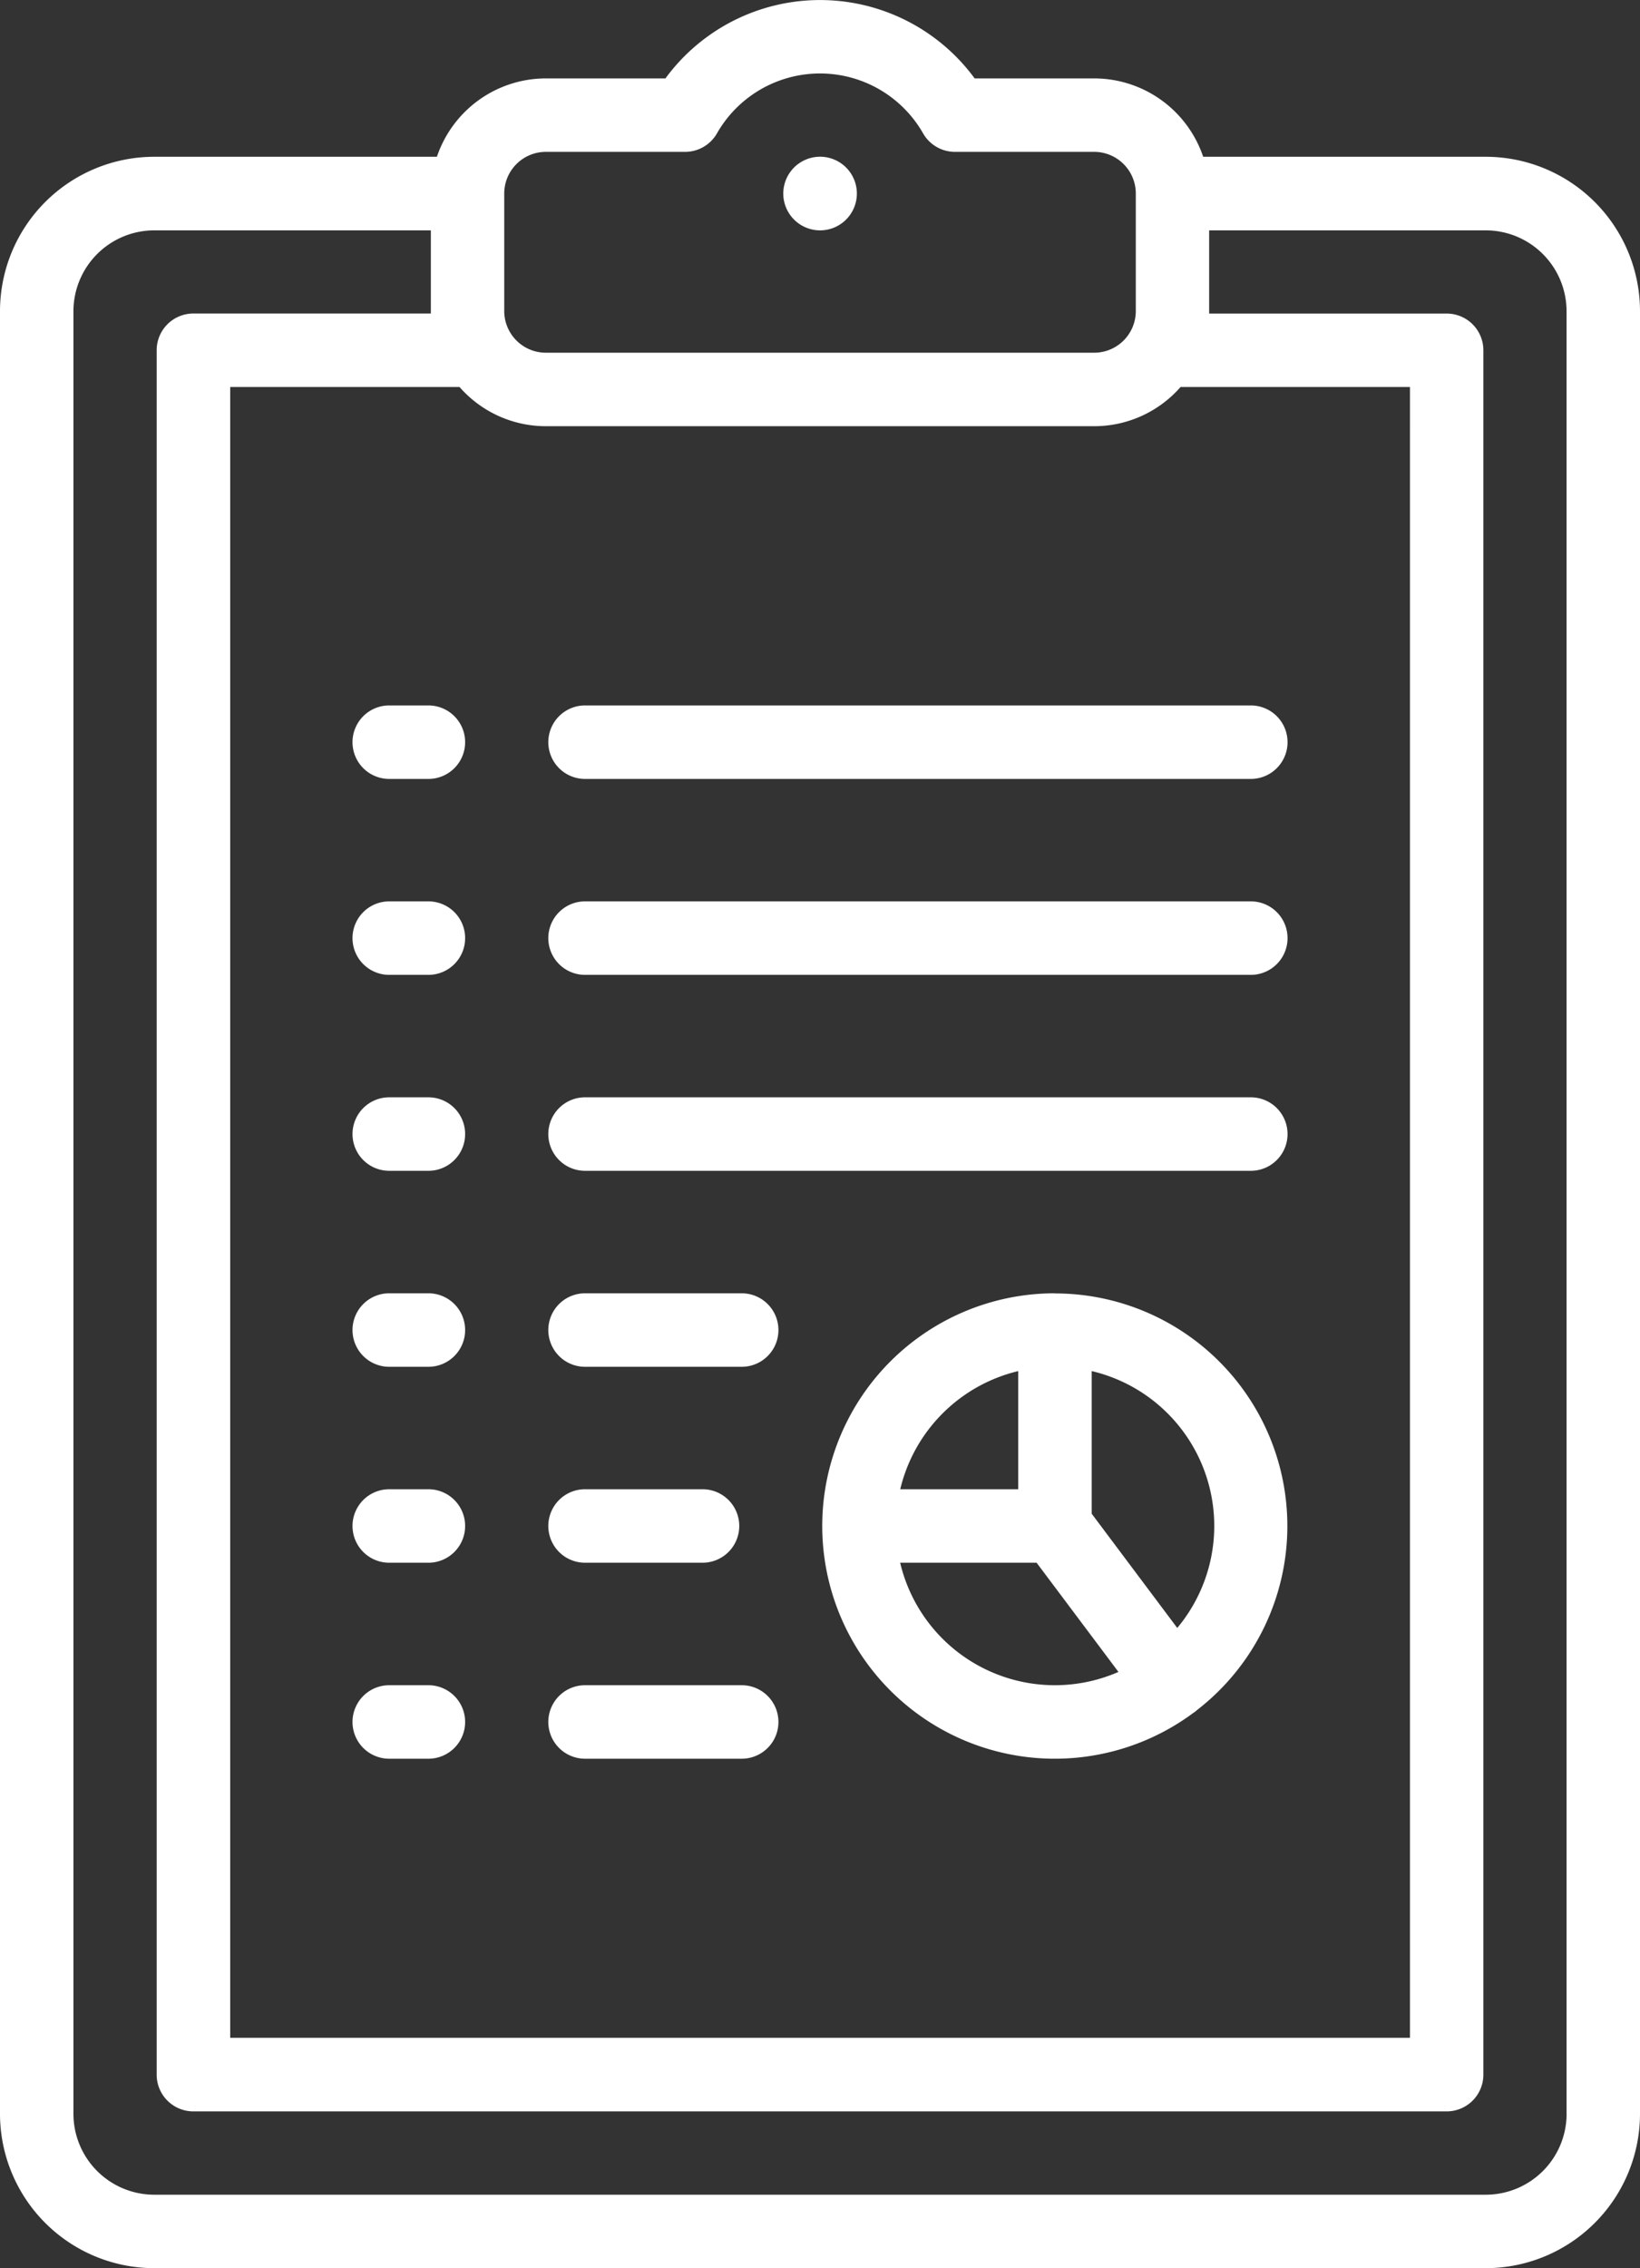 <svg id="Capa_1" data-name="Capa 1" xmlns="http://www.w3.org/2000/svg" viewBox="0 0 370.45 512"><rect x="0" y="0" width="370.45" height="512" fill="#333333" stroke="none"/><defs><style>.cls-1{fill:#fff;}</style></defs><title>Монтажная область 1</title><path class="cls-1" d="M335.62,35.39H271.78A26,26,0,0,0,247.16,17.7h-27a43.32,43.32,0,0,0-69.85,0h-27A26,26,0,0,0,98.69,35.39H34.84A34.87,34.87,0,0,0,0,70.22v407A34.87,34.87,0,0,0,34.84,512H335.62a34.87,34.87,0,0,0,34.83-34.83V70.22A34.87,34.87,0,0,0,335.62,35.39ZM123.3,96.21H247.16a25.93,25.93,0,0,0,19.51-8.85h51.82V460H52V87.36H103.8A25.93,25.93,0,0,0,123.3,96.21Zm0-61.93h31.45a8.29,8.29,0,0,0,7.17-4.12,26.8,26.8,0,0,1,46.62,0,8.3,8.3,0,0,0,7.17,4.12h31.45a9.41,9.41,0,0,1,9.4,9.4V70.22a9.41,9.41,0,0,1-9.4,9.4H123.3a9.41,9.41,0,0,1-9.4-9.4V43.68A9.41,9.41,0,0,1,123.3,34.28ZM353.87,477.17a18.27,18.27,0,0,1-18.25,18.25H34.84a18.27,18.27,0,0,1-18.25-18.25v-407A18.27,18.27,0,0,1,34.84,52H97.32V70.77H43.68a8.29,8.29,0,0,0-8.29,8.29h0V468.32a8.29,8.29,0,0,0,8.29,8.29h283.1a8.29,8.29,0,0,0,8.29-8.29h0V79.07a8.29,8.29,0,0,0-8.29-8.29H273.13V52h62.48a18.27,18.27,0,0,1,18.25,18.25V477.17Z"/><path class="cls-1" d="M185.23,52a8.31,8.31,0,1,0-5.86-2.43A8.31,8.31,0,0,0,185.23,52Z"/><path class="cls-1" d="M132.15,175.83H282.54a8.29,8.29,0,0,0,0-16.59H132.15a8.29,8.29,0,0,0,0,16.59Z"/><path class="cls-1" d="M132.15,264.29H282.54a8.29,8.29,0,0,0,0-16.59H132.15a8.29,8.29,0,0,0,0,16.59Z"/><path class="cls-1" d="M132.15,352.76h26.54a8.29,8.29,0,1,0,0-16.59H132.15a8.29,8.29,0,0,0,0,16.59Z"/><path class="cls-1" d="M132.15,220.06H282.54a8.29,8.29,0,0,0,0-16.59H132.15a8.29,8.29,0,0,0,0,16.59Z"/><path class="cls-1" d="M132.15,308.53h35.39a8.29,8.29,0,1,0,0-16.59H132.15a8.29,8.29,0,0,0,0,16.59Z"/><path class="cls-1" d="M132.15,397h35.39a8.29,8.29,0,1,0,0-16.59H132.15a8.29,8.29,0,0,0,0,16.59Z"/><path class="cls-1" d="M87.92,175.83h8.85a8.29,8.29,0,1,0,0-16.59H87.92a8.29,8.29,0,1,0,0,16.59Z"/><path class="cls-1" d="M87.92,264.29h8.85a8.29,8.29,0,1,0,0-16.59H87.92a8.29,8.29,0,1,0,0,16.59Z"/><path class="cls-1" d="M87.92,352.76h8.85a8.29,8.29,0,1,0,0-16.59H87.92a8.29,8.29,0,0,0,0,16.59Z"/><path class="cls-1" d="M87.92,220.06h8.85a8.29,8.29,0,0,0,0-16.59H87.92a8.29,8.29,0,0,0,0,16.59Z"/><path class="cls-1" d="M87.92,308.53h8.85a8.29,8.29,0,1,0,0-16.59H87.92a8.29,8.29,0,0,0,0,16.59Z"/><path class="cls-1" d="M87.92,397h8.85a8.29,8.29,0,1,0,0-16.59H87.92a8.29,8.29,0,1,0,0,16.59Z"/><path class="cls-1" d="M238.31,291.94a52.53,52.53,0,1,0,31.26,94.71l.25-.16c.08-.06.43-.34.63-.52a52.5,52.5,0,0,0-32.14-94ZM230,309.5v26.67H203.35A36,36,0,0,1,230,309.5Zm-26.67,43.26h30.82l18.49,24.65a35.91,35.91,0,0,1-49.31-24.65Zm62.57,14.69L246.6,341.7V309.5a35.91,35.91,0,0,1,19.31,58Z"/></svg>